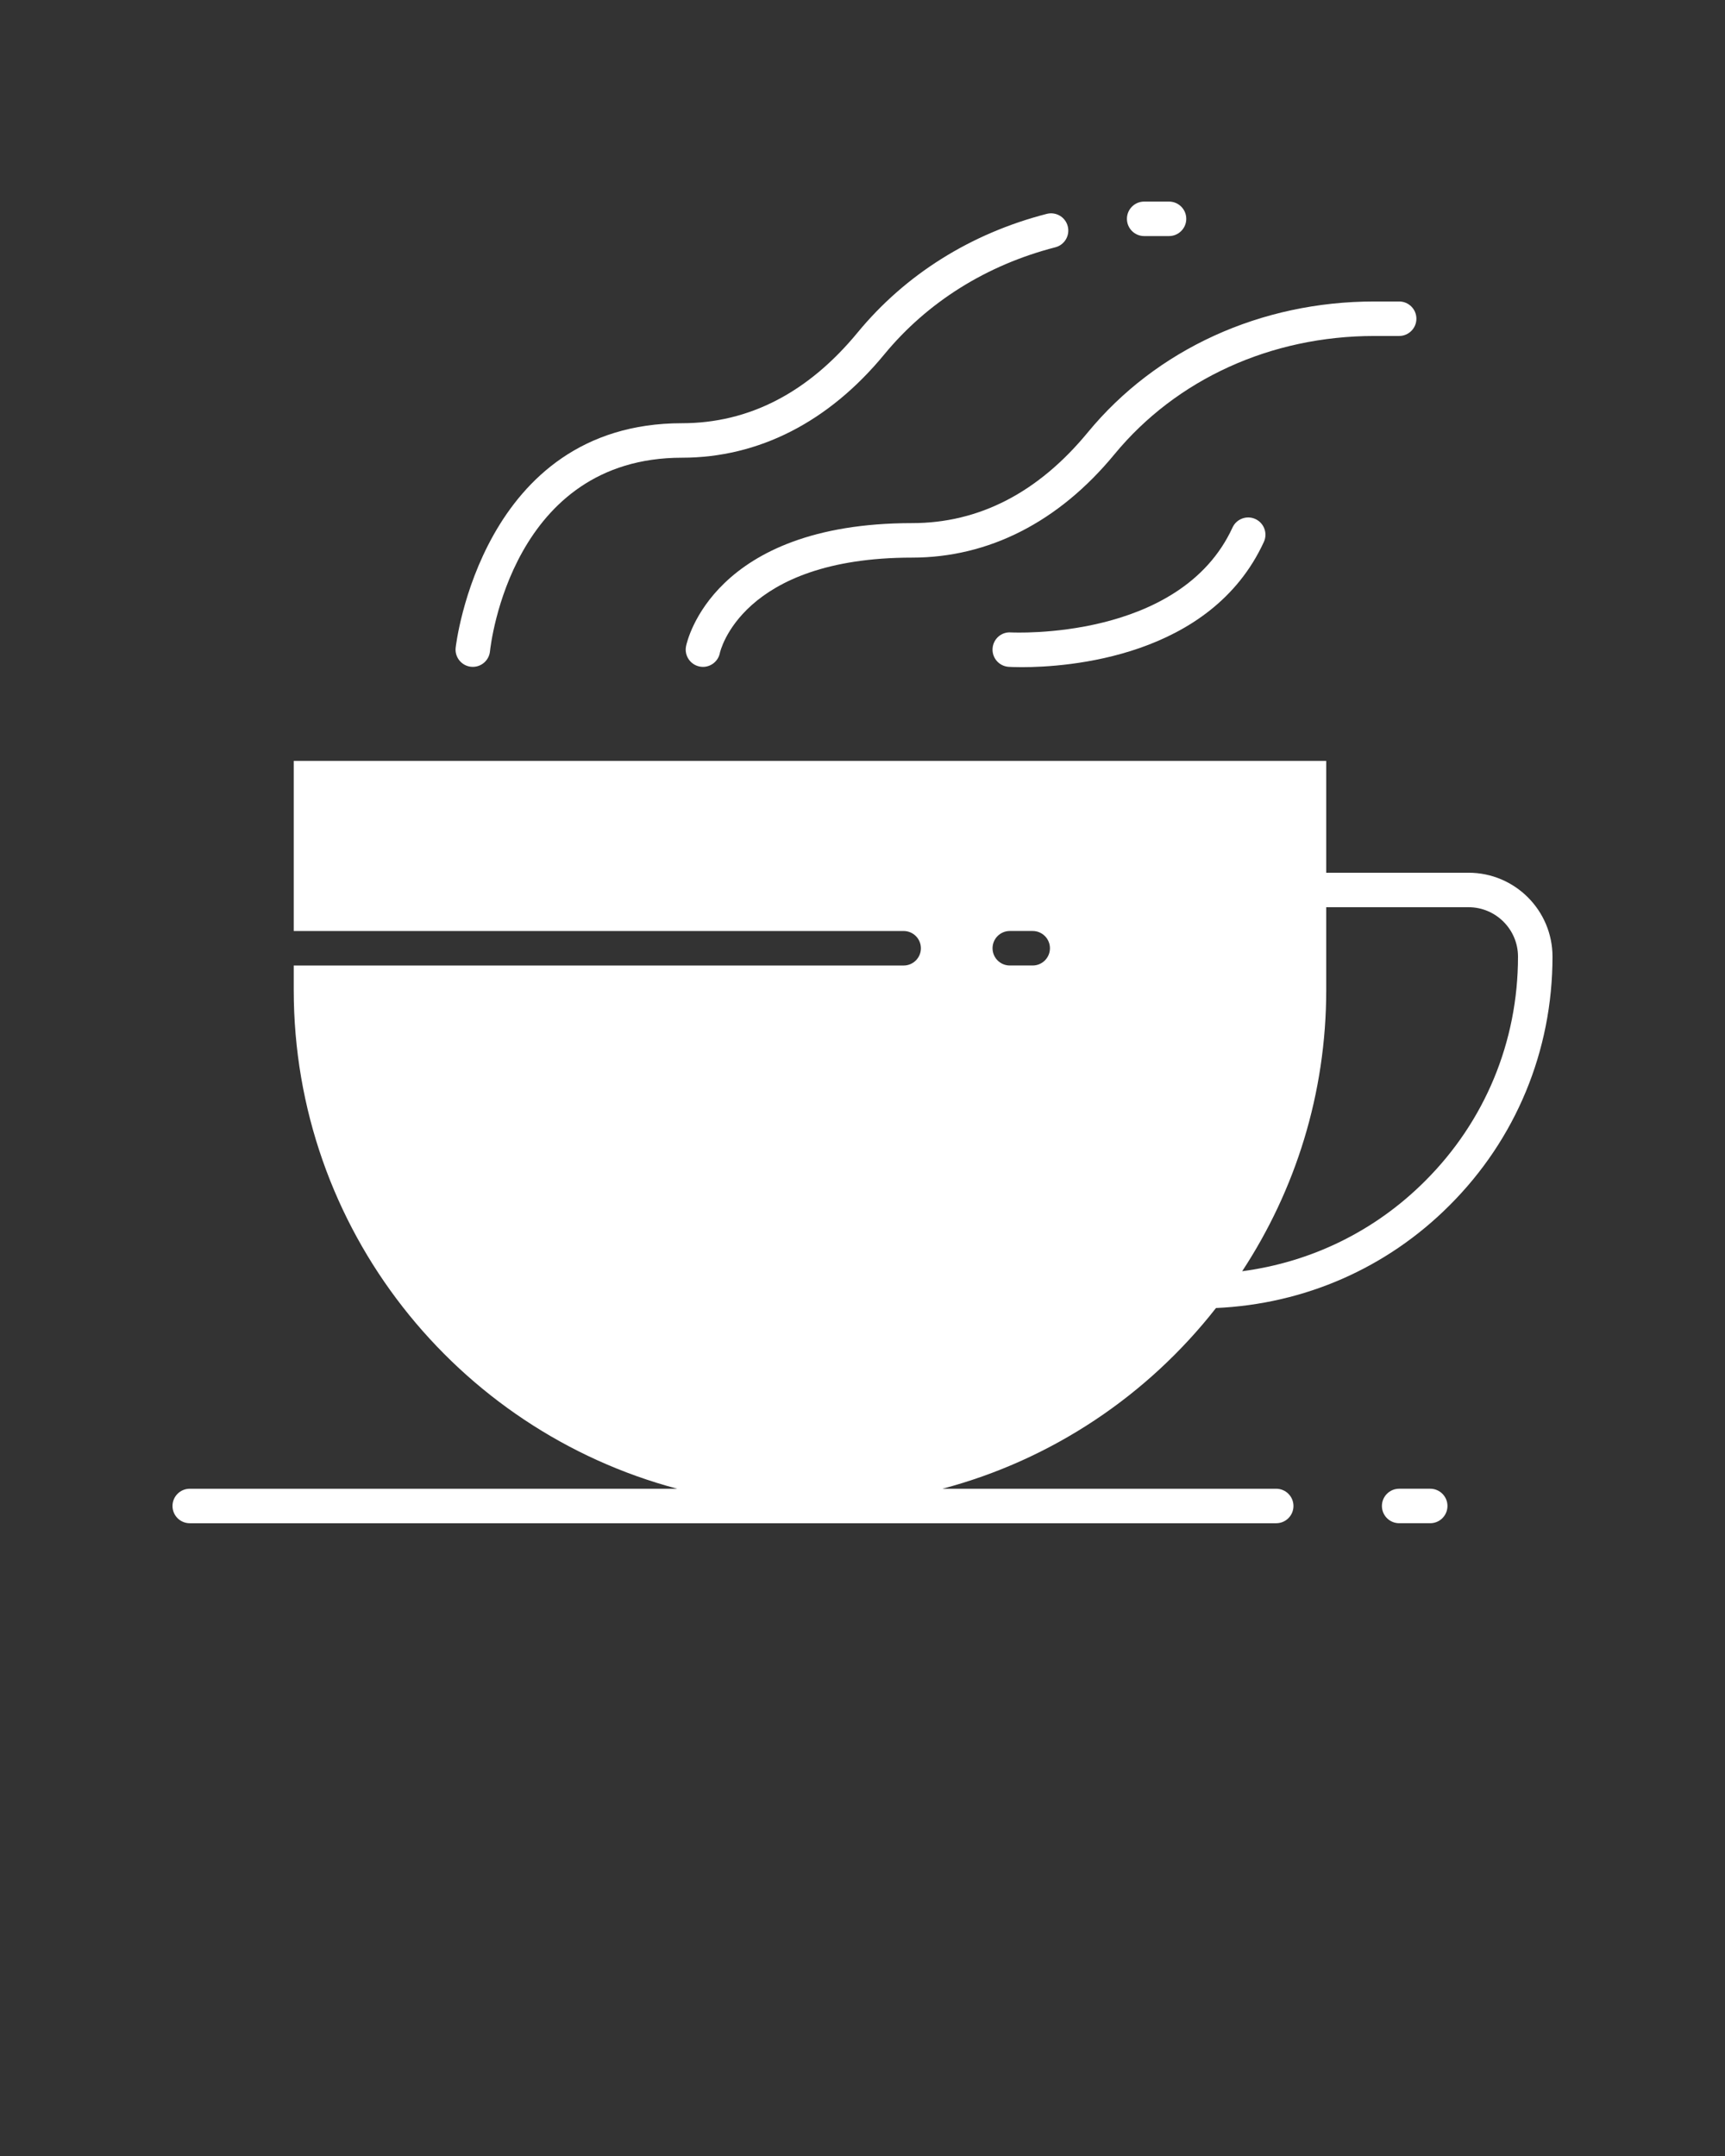 <svg xmlns="http://www.w3.org/2000/svg" xmlns:xlink="http://www.w3.org/1999/xlink" version="1.1" x="0px" y="0px" viewBox="0 0 100 125" style="enable-background:new 0 0 100 100;" xml:space="preserve"><rect x="0" y="0" width="100" height="125" fill="#333333" stroke="none"/><g fill="#fff"><path d="M82.911,86.313h-1.8c-0.552,0-1,0.448-1,1s0.448,1,1,1h1.8c0.552,0,1-0.448,1-1   S83.463,86.313,82.911,86.313z"/><path d="M85.134,50.599h-8.251v-6.485H17.028v9.865c0.002,0,0.003-0.001,0.005-0.001   h35.352c0.552,0,1,0.448,1,1s-0.448,1-1,1H17.033c-0.002,0-0.003-0.001-0.005-0.001   v1.414c0,13.859,9.438,25.523,22.232,28.923H11c-0.552,0-1,0.448-1,1s0.448,1,1,1h62.983   c0.552,0,1-0.448,1-1s-0.448-1-1-1H54.634c6.372-1.688,11.905-5.426,15.858-10.478   c5.11-0.227,9.886-2.299,13.524-5.937C87.875,66.056,90,60.929,90,55.464   C90,52.781,87.817,50.599,85.134,50.599z M59.866,55.977h-1.327c-0.552,0-1-0.448-1-1   s0.448-1,1-1h1.327c0.552,0,1,0.448,1,1S60.418,55.977,59.866,55.977z M82.603,68.483   c-2.898,2.898-6.596,4.694-10.593,5.22c3.082-4.697,4.873-10.29,4.873-16.313   v-4.792h8.251C86.714,52.599,88,53.884,88,55.464   C88,60.394,86.084,65.017,82.603,68.483z"/><path d="M66.329,13.687h1.44c0.552,0,1-0.448,1-1s-0.448-1-1-1h-1.44c-0.552,0-1,0.448-1,1   S65.776,13.687,66.329,13.687z"/><path d="M27.305,38.658c0.036,0.003,0.07,0.005,0.105,0.005   c0.506,0,0.94-0.382,0.994-0.896c0.048-0.458,1.287-11.23,11.131-11.23   c4.446,0,8.501-2.071,11.727-5.988c2.501-3.037,5.931-5.185,9.918-6.212   c0.535-0.138,0.856-0.683,0.719-1.218s-0.681-0.857-1.218-0.719   c-4.4,1.133-8.191,3.511-10.963,6.877c-2.874,3.49-6.3,5.26-10.183,5.26   c-11.625,0-13.107,12.892-13.121,13.022C26.357,38.108,26.756,38.6,27.305,38.658z"/><path d="M39.771,37.467c-0.108,0.542,0.243,1.068,0.784,1.177   c0.066,0.013,0.132,0.02,0.197,0.02c0.467,0,0.884-0.329,0.979-0.804   c0.011-0.056,1.221-5.531,11.146-5.531c4.446,0,8.501-2.071,11.727-5.988   c3.59-4.361,9.082-6.862,15.066-6.862h1.44c0.552,0,1-0.448,1-1s-0.448-1-1-1h-1.44   c-6.584,0-12.639,2.767-16.61,7.59c-2.874,3.49-6.3,5.26-10.183,5.26   C41.332,30.329,39.829,37.175,39.771,37.467z"/><path d="M71.451,30.583c-3.022,6.583-12.756,6.086-12.853,6.083   c-0.555-0.039-1.024,0.387-1.058,0.938c-0.033,0.551,0.386,1.024,0.937,1.058   c0.064,0.004,0.335,0.019,0.763,0.019c2.591,0,10.941-0.538,14.028-7.263   c0.23-0.501,0.01-1.095-0.492-1.326C72.278,29.862,71.682,30.081,71.451,30.583   z"/></g></svg>
